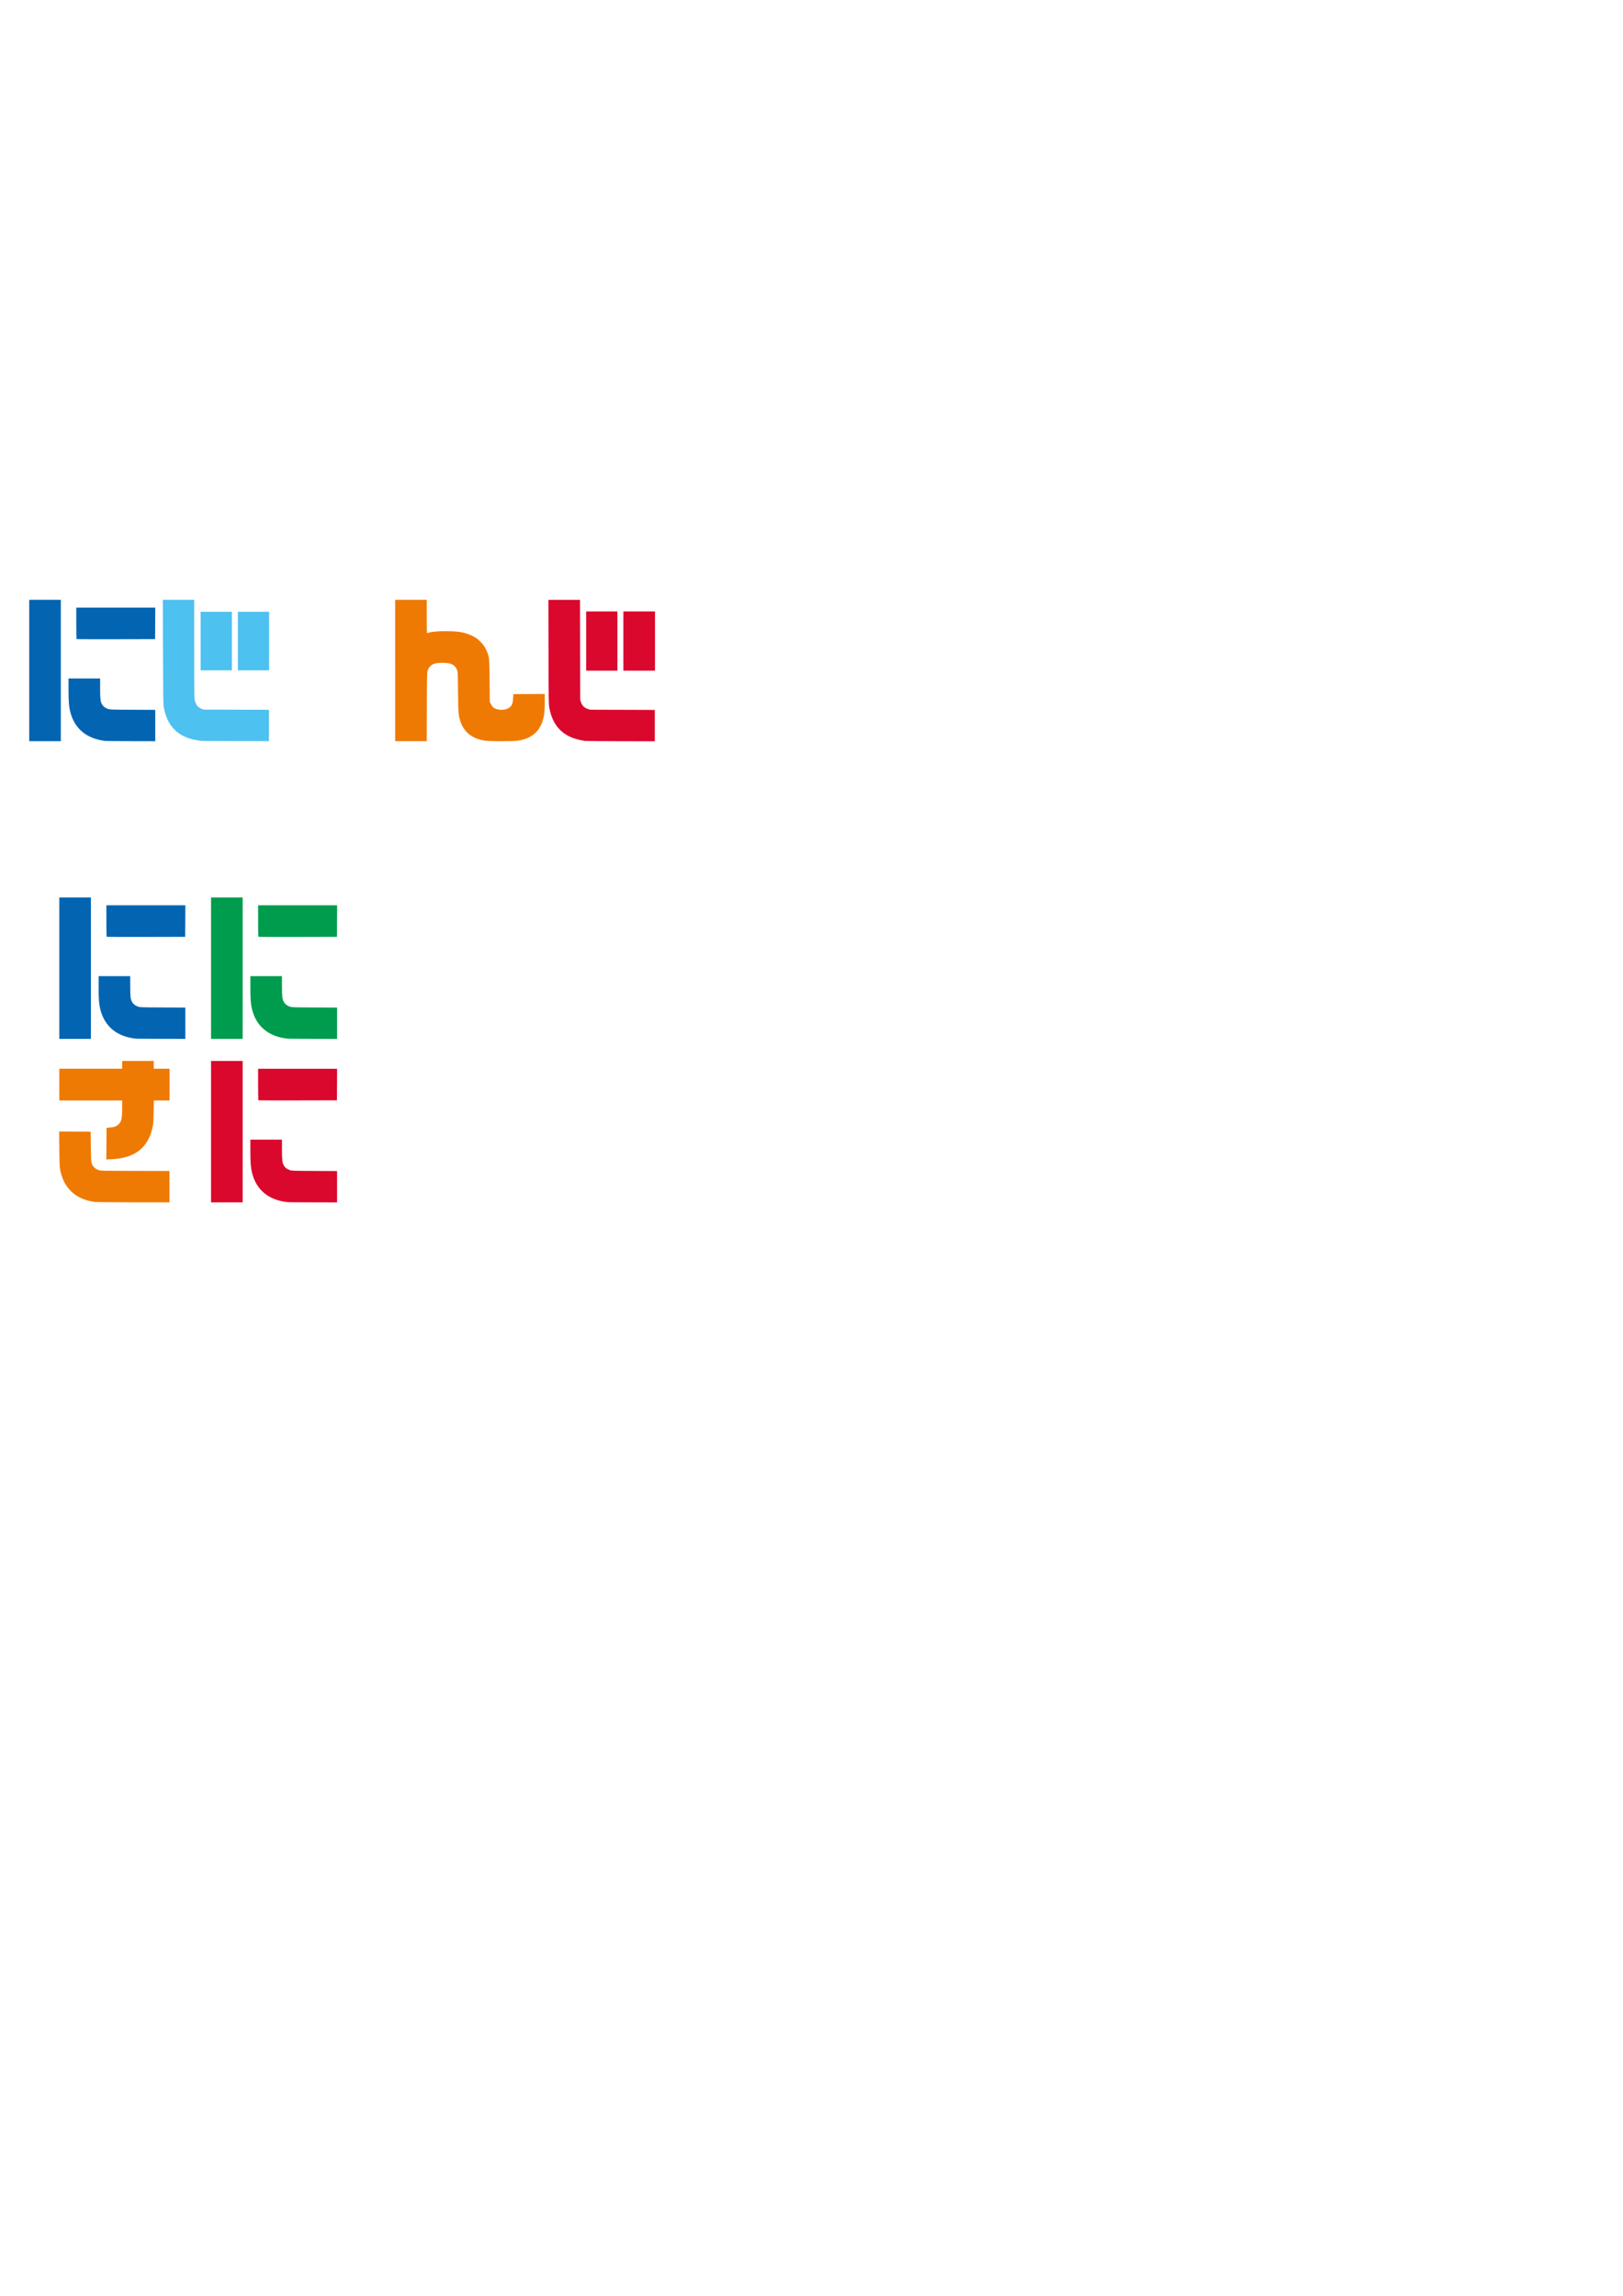 <?xml version="1.0" encoding="UTF-8" standalone="no"?>
<!-- Created with Inkscape (http://www.inkscape.org/) -->

<svg
   width="210mm"
   height="297mm"
   viewBox="0 0 210 297"
   version="1.1"
   id="svg907"
   inkscape:version="1.1.1 (3bf5ae0d25, 2021-09-20)"
   sodipodi:docname="name.svg"
   xmlns:inkscape="http://www.inkscape.org/namespaces/inkscape"
   xmlns:sodipodi="http://sodipodi.sourceforge.net/DTD/sodipodi-0.dtd"
   xmlns="http://www.w3.org/2000/svg"
   xmlns:svg="http://www.w3.org/2000/svg">
  <sodipodi:namedview
     id="namedview909"
     pagecolor="#505050"
     bordercolor="#eeeeee"
     borderopacity="1"
     inkscape:pageshadow="0"
     inkscape:pageopacity="0"
     inkscape:pagecheckerboard="0"
     inkscape:document-units="mm"
     showgrid="false"
     showguides="true"
     inkscape:guide-bbox="true"
     inkscape:zoom="2.096401"
     inkscape:cx="30.051503"
     inkscape:cy="428.59167"
     inkscape:window-width="1920"
     inkscape:window-height="1017"
     inkscape:window-x="1912"
     inkscape:window-y="-8"
     inkscape:window-maximized="1"
     inkscape:current-layer="layer1">
    <sodipodi:guide
       position="7.675,184.643"
       orientation="1,0"
       id="guide1067" />
    <sodipodi:guide
       position="27.308,175.541"
       orientation="1,0"
       id="guide1069" />
    <sodipodi:guide
       position="16.064,180.895"
       orientation="0,-1"
       id="guide1108" />
    <sodipodi:guide
       position="14.725,159.745"
       orientation="0,-1"
       id="guide1114" />
  </sodipodi:namedview>
  <defs
     id="defs904" />
  <g
     inkscape:label="Camada 1"
     inkscape:groupmode="layer"
     id="layer1">
    <path
       d="m 30.779,82.93 v -3.786 h 4.043 v 7.572 h -4.043 z"
       style="fill:#4dc1f0;stroke-width:0.046"
       id="path19" />
    <path
       d="m 25.963,82.93 v -3.786 h 4.043 v 7.572 h -4.043 z"
       style="fill:#4dc1f0;stroke-width:0.046"
       id="path21" />
    <path
       d="m 80.66,82.93 v -3.832 h 4.089 v 7.663 h -4.089 z"
       style="fill:#db082d;stroke-width:0.046"
       id="path23" />
    <path
       d="m 75.844,82.93 v -3.832 h 4.043 v 7.663 h -4.043 z"
       style="fill:#db082d;stroke-width:0.046"
       id="path25" />
    <path
       d="m 75.617,95.834 c -0.175,-0.022 -0.524,-0.09 -0.775,-0.151 -2.089,-0.504 -3.324,-1.84 -3.756,-4.062 -0.096,-0.497 -0.098,-0.568 -0.113,-7.262 l -0.016,-6.76 h 4.09 l 0.012,6.468 0.012,6.468 0.106,0.314 c 0.146,0.433 0.423,0.711 0.854,0.857 l 0.312,0.106 8.382,0.027 v 4.056 l -4.395,-0.006 c -2.417,-0.003 -4.538,-0.024 -4.716,-0.046 z"
       style="fill:#db082d;stroke-width:0.046"
       id="path29" />
    <path
       d="m 51.131,86.739 v -9.146 h 4.089 v 2.172 c 0,2.05 0.004,2.17 0.08,2.139 0.414,-0.171 1.162,-0.251 2.351,-0.251 1.447,0 2.19,0.102 3.016,0.414 0.632,0.239 1.088,0.53 1.526,0.975 0.398,0.404 0.633,0.771 0.842,1.315 0.283,0.734 0.281,0.719 0.311,3.71 l 0.028,2.741 0.159,0.309 c 0.189,0.367 0.4,0.536 0.793,0.638 0.647,0.167 1.381,0.028 1.714,-0.325 0.233,-0.246 0.325,-0.536 0.352,-1.11 l 0.025,-0.525 4.066,-0.024 v 1.015 c 0,0.558 -0.023,1.2 -0.05,1.426 -0.256,2.107 -1.38,3.298 -3.403,3.606 -0.63,0.096 -3.647,0.093 -4.298,-0.004 -1.668,-0.249 -2.744,-1.124 -3.194,-2.596 -0.227,-0.743 -0.241,-0.941 -0.273,-3.697 -0.029,-2.584 -0.03,-2.602 -0.136,-2.87 -0.139,-0.353 -0.41,-0.624 -0.752,-0.753 -0.514,-0.193 -1.592,-0.208 -2.184,-0.029 -0.414,0.125 -0.709,0.433 -0.873,0.915 -0.071,0.208 -0.079,0.618 -0.09,4.662 l -0.013,4.436 h -4.086 v -9.146 z"
       style="fill:#ef7a03;stroke-width:0.046"
       id="path31" />
    <path
       d="m 13.773,147.947 0.012,-2.048 0.386,-0.029 c 0.595,-0.044 0.885,-0.148 1.174,-0.421 0.37,-0.35 0.46,-0.758 0.461,-2.093 l 7.72e-4,-0.992 H 7.675 v -4.105 h 8.132 v -1.004 h 4.089 v 1.004 h 2.044 v 4.105 H 19.905 l -0.022,1.425 c -0.016,1.065 -0.041,1.527 -0.097,1.825 -0.533,2.817 -2.263,4.217 -5.379,4.353 l -0.648,0.028 z"
       style="fill:#ef7a03;stroke-width:0.046;fill-opacity:1"
       id="path27"
       inkscape:export-filename="C:\Users\gfceccon\Desktop\vtuber\name.png"
       inkscape:export-xdpi="659.65973"
       inkscape:export-ydpi="659.65973" />
    <path
       d="M 12.274,155.492 C 10.139,155.217 8.641,154.064 8.026,152.219 7.711,151.276 7.699,151.152 7.676,148.645 l -0.021,-2.27 4.074,0.024 0.025,1.916 c 0.027,2.099 0.038,2.185 0.311,2.564 0.173,0.24 0.358,0.369 0.701,0.487 0.276,0.095 0.334,0.097 4.72,0.109 l 4.441,0.013 v 4.056 l -4.67,-0.006 c -2.567,-0.003 -4.811,-0.024 -4.988,-0.047 z"
       style="fill:#ef7a03;stroke-width:0.046;fill-opacity:1"
       id="path33"
       inkscape:export-filename="C:\Users\gfceccon\Desktop\vtuber\name.png"
       inkscape:export-xdpi="659.65973"
       inkscape:export-ydpi="659.65973" />
    <path
       d="m 26.145,95.852 c -0.441,-0.04 -1.333,-0.213 -1.651,-0.319 -1.416,-0.473 -2.378,-1.354 -2.909,-2.667 -0.179,-0.442 -0.276,-0.794 -0.4,-1.452 -0.064,-0.342 -0.075,-1.186 -0.091,-7.107 l -0.019,-6.714 h 4.048 l 9.08e-4,6.258 c 5.45e-4,3.885 0.018,6.381 0.046,6.578 0.056,0.401 0.267,0.842 0.489,1.025 0.093,0.077 0.281,0.185 0.418,0.241 l 0.25,0.102 8.473,0.025 v 4.057 l -4.236,-0.008 c -2.33,-0.004 -4.318,-0.015 -4.418,-0.024 z"
       style="fill:#4dc1f0;stroke-width:0.046"
       id="path35" />
    <g
       id="g1028">
      <path
         d="m 9.9,82.674 c -0.017,-0.017 -0.03,-0.941 -0.03,-2.053 V 78.6 H 20.091 l -0.024,4.082 -5.07,0.012 c -2.788,0.006 -5.084,-0.002 -5.097,-0.019 z"
         style="fill:#0365b2;stroke-width:0.046"
         id="path17" />
      <path
         d="M 13.684,95.857 C 11.239,95.594 9.653,94.293 9.091,92.092 8.917,91.408 8.866,90.762 8.866,89.219 V 87.769 h 4.089 l 7.91e-4,1.266 c 8.63e-4,1.386 0.042,1.737 0.248,2.089 0.16,0.273 0.404,0.463 0.751,0.58 0.29,0.099 0.345,0.101 3.214,0.115 l 2.919,0.014 v 4.055 l -3.123,-0.007 c -1.718,-0.004 -3.195,-0.015 -3.282,-0.024 z"
         style="fill:#0365b2;stroke-width:0.046"
         id="path37" />
      <path
         d="M 3.78,86.739 V 77.593 H 7.869 V 95.884 H 3.78 Z"
         style="fill:#0365b2;stroke-width:0.046"
         id="path39" />
    </g>
    <g
       id="g1028-5"
       transform="translate(3.894,38.512)"
       inkscape:export-filename="C:\Users\gfceccon\Desktop\vtuber\name.png"
       inkscape:export-xdpi="659.65973"
       inkscape:export-ydpi="659.65973">
      <path
         d="m 9.9,82.674 c -0.017,-0.017 -0.03,-0.941 -0.03,-2.053 V 78.6 H 20.091 l -0.024,4.082 -5.07,0.012 c -2.788,0.006 -5.084,-0.002 -5.097,-0.019 z"
         style="fill:#0365b2;stroke-width:0.046"
         id="path17-4" />
      <path
         d="M 13.684,95.857 C 11.239,95.594 9.653,94.293 9.091,92.092 8.917,91.408 8.866,90.762 8.866,89.219 V 87.769 h 4.089 l 7.91e-4,1.266 c 8.63e-4,1.386 0.042,1.737 0.248,2.089 0.16,0.273 0.404,0.463 0.751,0.58 0.29,0.099 0.345,0.101 3.214,0.115 l 2.919,0.014 v 4.055 l -3.123,-0.007 c -1.718,-0.004 -3.195,-0.015 -3.282,-0.024 z"
         style="fill:#0365b2;stroke-width:0.046"
         id="path37-5" />
      <path
         d="M 3.78,86.739 V 77.593 H 7.869 V 95.884 H 3.78 Z"
         style="fill:#0365b2;stroke-width:0.046"
         id="path39-9" />
    </g>
    <path
       d="m 33.428,121.186 c -0.017,-0.017 -0.03,-0.941 -0.03,-2.053 v -2.022 h 10.222 l -0.024,4.082 -5.07,0.012 c -2.788,0.006 -5.084,-0.002 -5.097,-0.019 z"
       style="fill:#009c4e;stroke-width:0.046;fill-opacity:1"
       id="path17-4-1"
       inkscape:export-filename="C:\Users\gfceccon\Desktop\vtuber\name.png"
       inkscape:export-xdpi="659.65973"
       inkscape:export-ydpi="659.65973" />
    <path
       d="m 37.212,134.369 c -2.445,-0.263 -4.031,-1.564 -4.593,-3.765 -0.174,-0.685 -0.225,-1.331 -0.225,-2.873 v -1.45 h 4.089 l 7.91e-4,1.266 c 8.63e-4,1.386 0.042,1.737 0.248,2.089 0.16,0.273 0.404,0.463 0.751,0.58 0.29,0.099 0.345,0.101 3.214,0.115 l 2.919,0.015 v 4.055 l -3.123,-0.007 c -1.718,-0.004 -3.195,-0.015 -3.282,-0.024 z"
       style="fill:#009c4e;stroke-width:0.046;fill-opacity:1"
       id="path37-5-6"
       inkscape:export-filename="C:\Users\gfceccon\Desktop\vtuber\name.png"
       inkscape:export-xdpi="659.65973"
       inkscape:export-ydpi="659.65973" />
    <path
       d="m 27.308,125.251 v -9.146 h 4.089 v 18.291 h -4.089 z"
       style="fill:#009c4e;stroke-width:0.046;fill-opacity:1"
       id="path39-9-1"
       inkscape:export-filename="C:\Users\gfceccon\Desktop\vtuber\name.png"
       inkscape:export-xdpi="659.65973"
       inkscape:export-ydpi="659.65973" />
    <path
       d="m 33.428,142.337 c -0.017,-0.017 -0.03,-0.941 -0.03,-2.053 v -2.022 h 10.222 l -0.024,4.082 -5.07,0.012 c -2.788,0.006 -5.084,-0.002 -5.097,-0.019 z"
       style="fill:#db082d;stroke-width:0.046;fill-opacity:1"
       id="path17-4-1-1"
       inkscape:export-filename="C:\Users\gfceccon\Desktop\vtuber\name.png"
       inkscape:export-xdpi="659.65973"
       inkscape:export-ydpi="659.65973" />
    <path
       d="m 37.212,155.519 c -2.445,-0.263 -4.031,-1.564 -4.593,-3.765 -0.174,-0.685 -0.225,-1.331 -0.225,-2.873 v -1.45 h 4.089 l 7.91e-4,1.266 c 8.63e-4,1.386 0.042,1.737 0.248,2.089 0.16,0.273 0.404,0.463 0.751,0.58 0.29,0.099 0.345,0.101 3.214,0.115 l 2.919,0.015 v 4.055 l -3.123,-0.007 c -1.718,-0.004 -3.195,-0.015 -3.282,-0.024 z"
       style="fill:#db082d;stroke-width:0.046;fill-opacity:1"
       id="path37-5-6-2"
       inkscape:export-filename="C:\Users\gfceccon\Desktop\vtuber\name.png"
       inkscape:export-xdpi="659.65973"
       inkscape:export-ydpi="659.65973" />
    <path
       d="m 27.308,146.401 v -9.146 h 4.089 v 18.291 h -4.089 z"
       style="fill:#db082d;stroke-width:0.046;fill-opacity:1"
       id="path39-9-1-1"
       inkscape:export-filename="C:\Users\gfceccon\Desktop\vtuber\name.png"
       inkscape:export-xdpi="659.65973"
       inkscape:export-ydpi="659.65973" />
  </g>
</svg>
